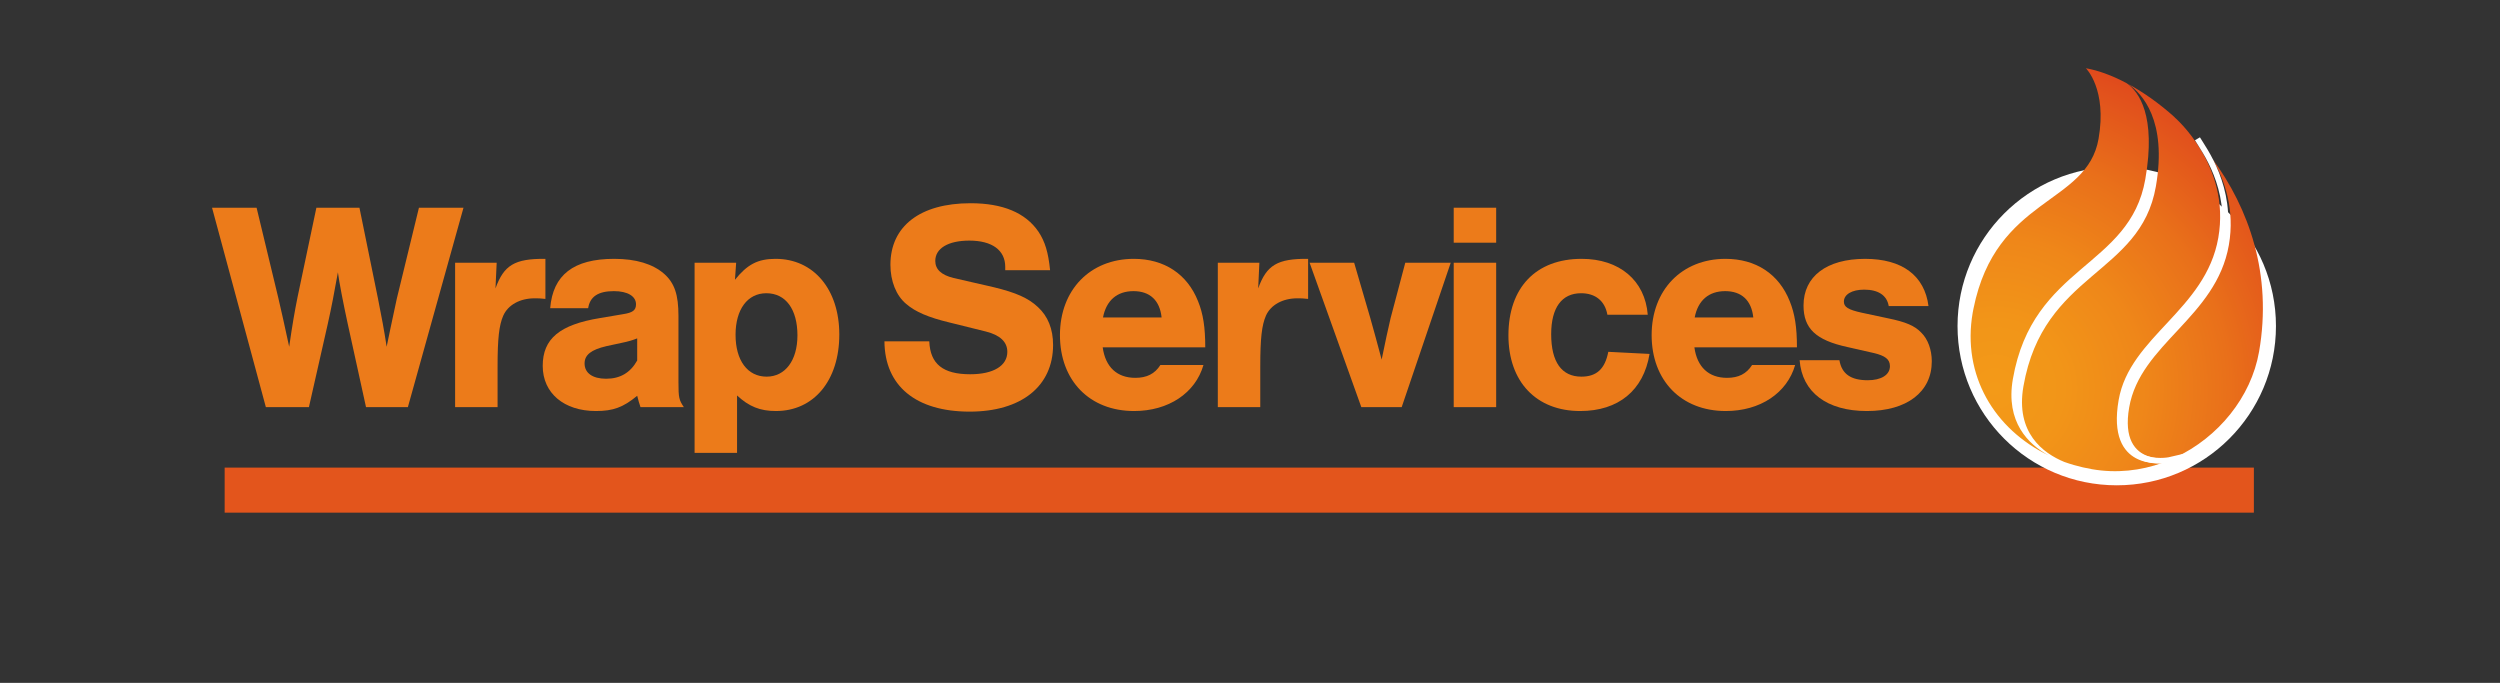 <?xml version="1.0" encoding="utf-8"?>
<!-- Generator: Adobe Illustrator 15.0.2, SVG Export Plug-In . SVG Version: 6.00 Build 0)  -->
<!DOCTYPE svg PUBLIC "-//W3C//DTD SVG 1.1//EN" "http://www.w3.org/Graphics/SVG/1.1/DTD/svg11.dtd">
<svg version="1.1" id="Layer_1" xmlns="http://www.w3.org/2000/svg" xmlns:xlink="http://www.w3.org/1999/xlink" x="0px" y="0px"
	 width="1735.3px" height="474px" viewBox="0 0 1735.3 474" enable-background="new 0 0 1735.3 474" xml:space="preserve">
<rect x="0" y="0" width="1735.3" height="474" fill="#333333" stroke="none"/>
<rect x="155.935" y="324.568" fill="#E3551C" width="1408.519" height="31.271"/>
<g>
	<defs>
		<rect id="SVGID_1_" width="1735.297" height="474"/>
	</defs>
	<clipPath id="SVGID_2_">
		<use xlink:href="#SVGID_1_"  overflow="visible"/>
	</clipPath>
	<path clip-path="url(#SVGID_2_)" fill="#FFFFFF" d="M1579.791,226.346c0,61.035-49.479,110.514-110.514,110.514
		s-110.515-49.479-110.515-110.514c0-61.035,49.479-110.515,110.515-110.515S1579.791,165.311,1579.791,226.346"/>
	<path clip-path="url(#SVGID_2_)" fill="#EC7B1A" d="M184.537,282.604l-37.356-138.426h30.922l14.943,62.053
		c2.698,11.622,4.15,18.056,7.678,34.451c2.284-15.773,3.736-24.074,5.811-34.451l13.075-62.053h29.885l12.867,63.091
		c2.698,13.697,4.151,21.169,6.019,33.413c1.245-6.018,3.528-17.225,7.056-33.413l15.358-63.091h30.923l-38.602,138.426h-29.055
		l-12.66-57.695c-3.113-14.32-6.018-29.262-6.848-35.903c-2.699,14.942-4.359,23.866-7.056,35.903l-13.075,57.695H184.537z"/>
	<path clip-path="url(#SVGID_2_)" fill="#EC7B1A" d="M344.752,182.366l-0.83,17.849c5.811-16.189,13.282-20.754,34.658-20.547v27.81
		c-3.528-0.416-4.98-0.416-7.471-0.416c-10.17,0-18.47,4.567-21.792,12.037c-2.905,6.641-3.942,15.981-3.942,35.282v28.224h-29.471
		V182.366H344.752z"/>
	<path clip-path="url(#SVGID_2_)" fill="#EC7B1A" d="M381.9,213.912c1.869-23.037,16.188-34.244,44.413-34.244
		c15.15,0,26.772,3.528,34.658,10.377c7.264,6.433,9.962,14.527,9.962,29.262v46.073c0,10.792,0.415,12.244,3.735,17.225h-30.092
		c-1.245-3.528-1.245-4.15-2.283-7.886c-9.754,8.093-16.811,10.584-28.64,10.584c-22.206,0-36.941-12.451-36.941-31.337
		c0-18.886,11.83-28.641,39.847-33.207l15.98-2.698c6.641-1.038,8.924-2.698,8.924-6.849c0-5.604-5.811-9.131-15.357-9.131
		c-10.792,0-16.603,3.735-17.849,11.83H381.9z M442.293,234.873c-3.113,1.244-5.811,2.074-10.792,3.112l-10.584,2.284
		c-10.584,2.49-15.15,6.018-15.15,12.036c0,6.641,5.603,10.585,14.942,10.585c9.755,0,16.811-4.152,21.584-12.66V234.873z"/>
	<path clip-path="url(#SVGID_2_)" fill="#EC7B1A" d="M510.978,182.365l-0.83,11.829c8.509-10.583,15.772-14.527,28.225-14.527
		c26.357,0,44.205,21.169,44.205,52.506c0,31.96-17.641,53.128-43.997,53.128c-11,0-18.679-3.111-26.98-10.791v39.847h-29.471
		V182.365H510.978z M510.563,232.381c0,17.85,8.302,29.057,21.584,29.057c12.867,0,21.376-11.207,21.376-28.642
		c0-18.055-8.094-29.262-21.584-29.262C518.864,203.534,510.563,214.741,510.563,232.381"/>
	<path clip-path="url(#SVGID_2_)" fill="#EC7B1A" d="M697.755,187.554v-2.283c0-11.621-9.131-18.263-24.904-18.263
		c-14.735,0-23.659,5.396-23.659,14.112c0,5.811,4.151,9.754,12.66,11.83l28.017,6.433c15.358,3.735,23.866,7.472,30.508,13.698
		c7.056,6.434,10.584,15.358,10.584,26.355c0,28.641-21.999,46.281-57.902,46.281c-37.357,0-58.94-17.848-59.148-48.771h31.13
		c0.623,15.773,9.547,22.831,28.433,22.831c15.98,0,25.734-5.813,25.734-15.567c0-6.847-4.98-11.621-14.942-14.111l-25.113-6.227
		c-14.734-3.527-23.866-7.47-30.091-12.867c-7.057-5.81-11-15.98-11-27.187c0-26.772,20.546-42.752,55.62-42.752
		c22.413,0,38.185,6.641,47.11,19.717c4.566,6.847,6.849,14.319,8.094,26.771H697.755z"/>
	<path clip-path="url(#SVGID_2_)" fill="#EC7B1A" d="M765.407,241.098c1.867,13.697,9.962,21.169,22.621,21.169
		c7.887,0,13.491-2.697,17.433-8.924h29.886c-5.604,19.508-24.283,31.959-48.149,31.959c-30.923,0-51.469-21.168-51.469-52.713
		c0-31.338,20.961-52.922,51.261-52.922c21.169,0,37.15,10.584,44.62,29.471c3.529,8.716,4.982,18.055,4.982,31.959H765.407z
		 M806.291,220.345c-1.245-11.83-8.094-18.264-19.508-18.264c-11.414,0-18.886,6.434-21.169,18.264H806.291z"/>
	<path clip-path="url(#SVGID_2_)" fill="#EC7B1A" d="M874.154,182.366l-0.83,17.849c5.811-16.189,13.282-20.754,34.658-20.547v27.81
		c-3.528-0.416-4.98-0.416-7.471-0.416c-10.171,0-18.471,4.567-21.793,12.037c-2.904,6.641-3.941,15.981-3.941,35.282v28.224
		h-29.471V182.366H874.154z"/>
	<path clip-path="url(#SVGID_2_)" fill="#EC7B1A" d="M944.922,282.604l-35.903-100.239h30.922l11.207,38.393
		c2.075,7.057,4.566,16.604,7.887,28.848c2.282-11.207,4.773-22.828,6.226-28.848l10.17-38.393h31.545l-34.036,100.239H944.922z"/>
	<path clip-path="url(#SVGID_2_)" fill="#EC7B1A" d="M1038.52,168.46h-29.471v-24.281h29.471V168.46z M1038.52,282.605h-29.471
		V182.366h29.471V282.605z"/>
	<path clip-path="url(#SVGID_2_)" fill="#EC7B1A" d="M1115.723,218.476c-1.66-9.546-8.302-14.941-18.264-14.941
		c-13.489,0-20.754,10.169-20.754,28.431c0,19.301,7.265,29.471,20.962,29.471c10.584,0,16.396-5.396,18.678-17.227l28.64,1.453
		c-4.15,25.319-21.583,39.639-48.147,39.639c-30.509,0-49.809-20.338-49.809-52.506c0-33.205,19.093-53.129,50.845-53.129
		c26.15,0,43.998,14.944,45.866,38.809H1115.723z"/>
	<path clip-path="url(#SVGID_2_)" fill="#EC7B1A" d="M1176.112,241.098c1.866,13.697,9.962,21.169,22.621,21.169
		c7.887,0,13.49-2.697,17.433-8.924h29.886c-5.604,19.508-24.282,31.959-48.148,31.959c-30.923,0-51.47-21.168-51.47-52.713
		c0-31.338,20.961-52.922,51.262-52.922c21.169,0,37.149,10.584,44.62,29.471c3.528,8.716,4.981,18.055,4.981,31.959H1176.112z
		 M1216.996,220.345c-1.245-11.83-8.094-18.264-19.508-18.264s-18.887,6.434-21.169,18.264H1216.996z"/>
	<path clip-path="url(#SVGID_2_)" fill="#EC7B1A" d="M1311.009,212.458c-1.245-7.472-7.264-11.414-17.019-11.414
		c-8.508,0-14.111,3.32-14.111,8.301c0,3.736,2.904,5.603,12.244,7.678l18.471,3.944c12.244,2.49,18.471,5.188,22.829,9.754
		c4.772,4.565,7.471,12.038,7.471,20.131c0,21.168-17.225,34.45-45.035,34.45c-27.81,0-45.034-13.074-46.695-35.281h27.603
		c1.66,9.547,7.887,13.906,19.716,13.906c9.339,0,15.357-3.737,15.357-9.755c0-4.773-3.32-7.264-11.207-9.133l-18.263-4.149
		c-21.999-4.774-30.508-12.868-30.508-28.848c0-20.131,15.98-32.375,42.751-32.375c25.735,0,41.301,11.622,43.999,32.791H1311.009z"
		/>
</g>
<g>
	<defs>
		<path id="SVGID_3_" d="M1547.097,170.083c-8.762,50.27-61.486,68.525-69.182,112.673c-7.696,44.146,32.096,34.784,32.099,34.784
			c29.713-13.959,52.529-41.781,58.061-73.507c9.337-53.568-7.202-99.612-32.373-133.735
			C1544.176,124.876,1551.391,145.446,1547.097,170.083 M1496.436,129.406c-10.759,61.723-78.086,59.295-91.936,138.757
			c-5.612,32.196,13.652,46.405,28.376,52.479c2.195,0.78,4.425,1.501,6.695,2.155c4.061,1.171,8.241,2.136,12.525,2.883
			c16.96,2.956,33.735,1.062,49.067-4.47c0,0-39.24,6.183-30.575-43.524c7.695-44.148,60.419-62.403,69.183-112.673
			c8.763-50.27-30.397-83.629-30.397-83.629l0.018-0.087c-10.594-9.527-21.604-17.267-32.188-23.001
			C1486.818,64.837,1504.423,83.587,1496.436,129.406 M1456.648,96.353c-8.021,46.011-71.177,39.986-86.825,117.909
			c-0.188,0.903-0.047-0.009-0.525,2.727c-7.596,43.578,15.19,81.065,52.656,99.099c-13.974-7.659-29.987-23.127-24.781-52.996
			c13.852-79.462,81.178-77.033,91.937-138.755c7.726-44.319-4.738-60.554-12.381-66.187c-0.351-0.231-0.69-0.448-1.015-0.646
			c-9.942-5.231-19.472-8.676-27.872-10.14C1447.842,47.364,1462.679,61.755,1456.648,96.353"/>
	</defs>
	<clipPath id="SVGID_4_">
		<use xlink:href="#SVGID_3_"  overflow="visible"/>
	</clipPath>
	
		<radialGradient id="SVGID_5_" cx="0" cy="474" r="1" gradientTransform="matrix(184.779 -182.963 -182.963 -184.779 88109.578 87855.312)" gradientUnits="userSpaceOnUse">
		<stop  offset="0" style="stop-color:#F39A18"/>
		<stop  offset="0.182" style="stop-color:#F29518"/>
		<stop  offset="0.395" style="stop-color:#EF8719"/>
		<stop  offset="0.622" style="stop-color:#E9701A"/>
		<stop  offset="0.858" style="stop-color:#E14F1C"/>
		<stop  offset="1" style="stop-color:#DC381D"/>
	</radialGradient>
	<polygon clip-path="url(#SVGID_4_)" fill="url(#SVGID_5_)" points="1221.073,186.611 1470.621,-60.485 1718.04,189.389 
		1468.491,436.485 	"/>
</g>
<g>
	<defs>
		<rect id="SVGID_6_" width="1735.297" height="474"/>
	</defs>
	<clipPath id="SVGID_7_">
		<use xlink:href="#SVGID_6_"  overflow="visible"/>
	</clipPath>
	<path clip-path="url(#SVGID_7_)" fill="none" stroke="#FFFFFF" stroke-width="4" stroke-miterlimit="10" d="M1525.298,96.322
		c4.237,7.288,24.665,33.771,18.137,71.226c-8.763,50.27-61.487,68.525-69.183,112.673c-8.182,46.927,31.335,39.155,31.337,39.154
		l19.18-4.444"/>
</g>
</svg>
